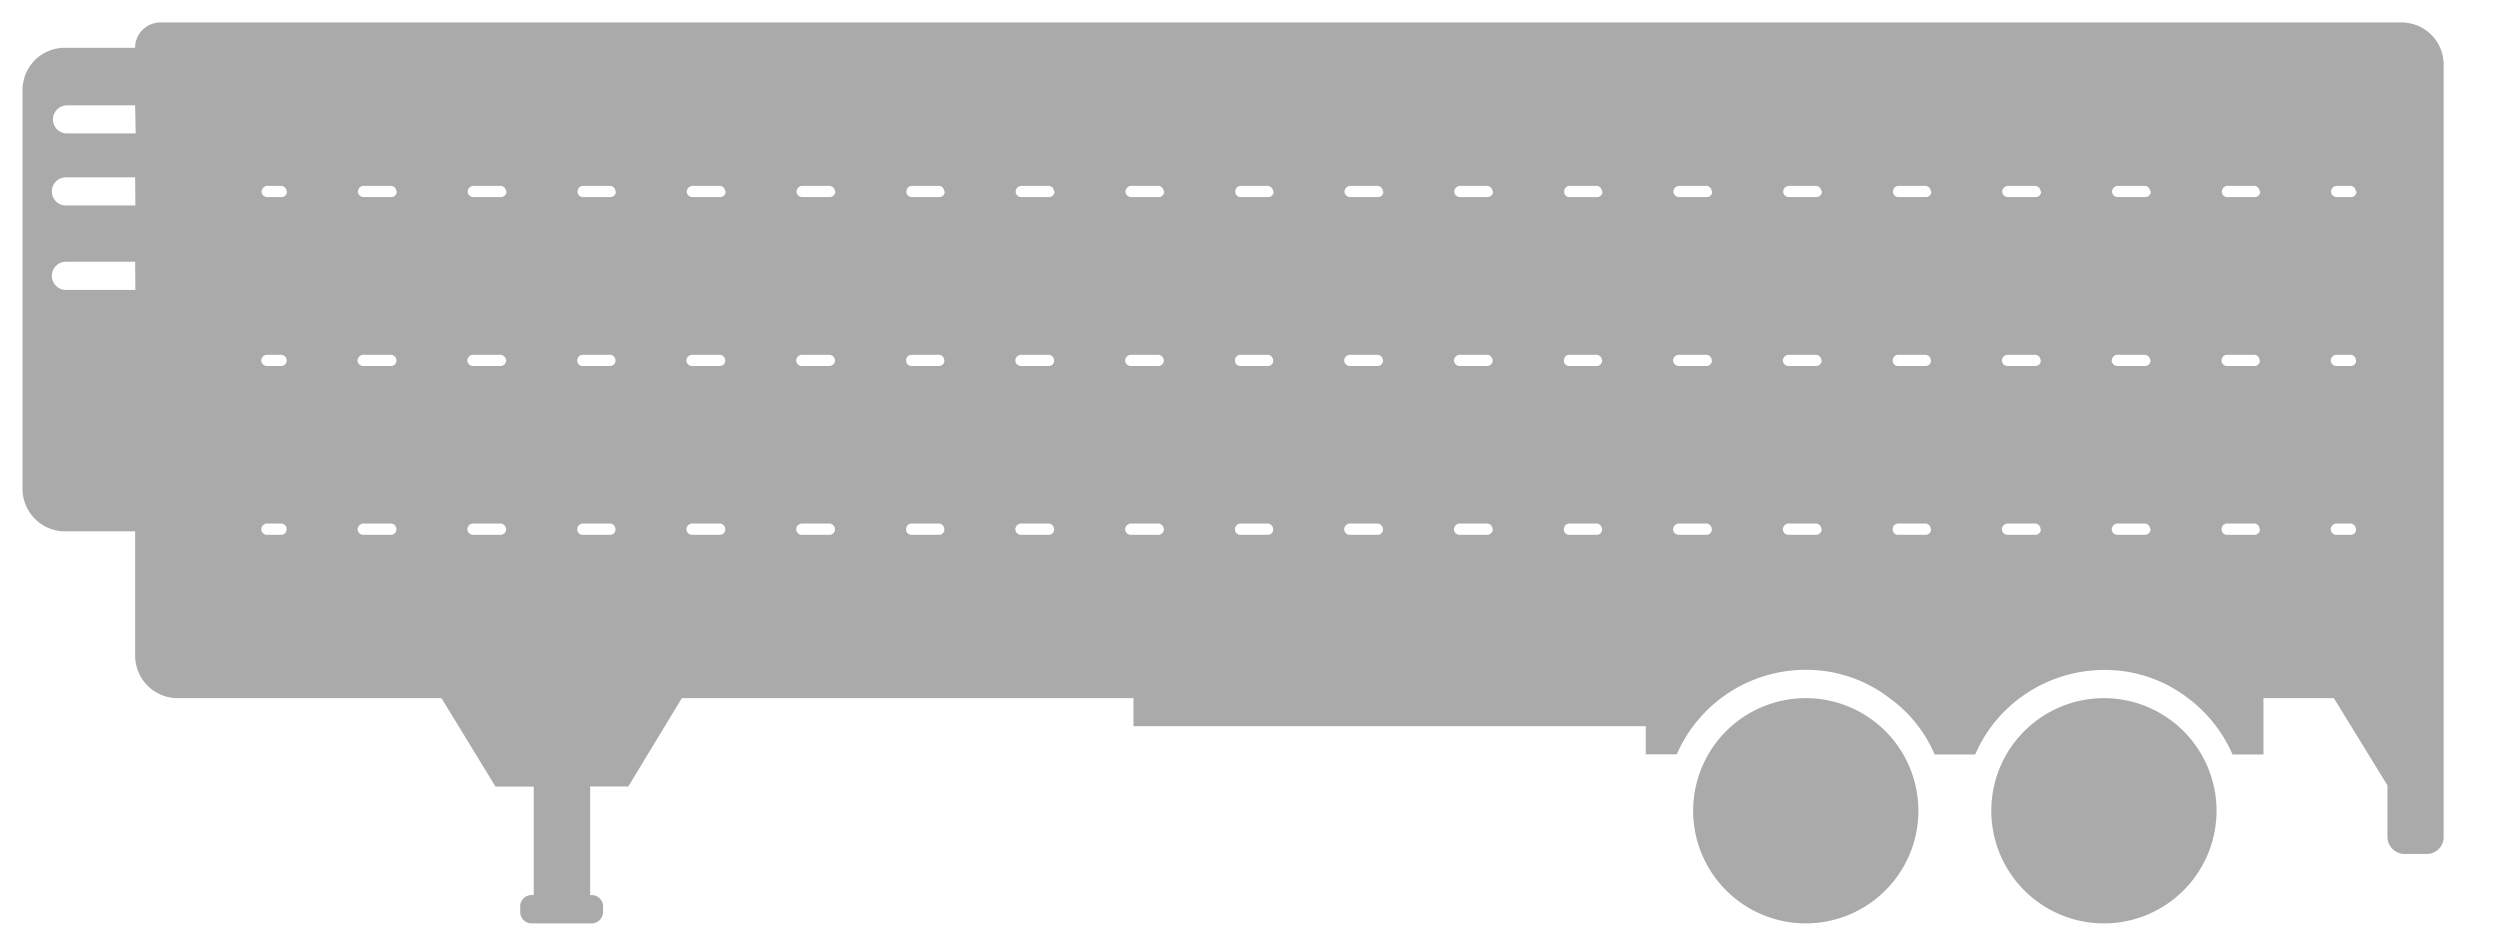 <svg xmlns="http://www.w3.org/2000/svg" width="55.5" height="20.999" viewBox="0 0 55.5 20.999"><g transform="translate(0.5 0.5)"><rect width="55" height="20" fill="#aaa" opacity="0"/><path d="M11.661,2.5a2.5,2.5,0,1,0,2.5-2.5A2.5,2.5,0,0,0,11.661,2.5Zm-6.619,0A2.5,2.5,0,1,0,7.544,0,2.5,2.5,0,0,0,5.042,2.5ZM41.112,0a.253.253,0,0,0-.251.252V.379a.251.251,0,0,0,.251.249h.036V3.04H40.3L39.112,5H29.086V4.378H17.713V3.753h-.688a3.123,3.123,0,0,1-2.862,1.876A3.026,3.026,0,0,1,12.3,5a2.987,2.987,0,0,1-1-1.25h-.9A3.1,3.1,0,0,1,9.413,5a3.142,3.142,0,0,1-1.876.626A3.019,3.019,0,0,1,5.675,5a3.109,3.109,0,0,1-.988-1.25H4V5H2.437L1.248,3.064V1.915a.383.383,0,0,0-.374-.374h-.5A.374.374,0,0,0,0,1.915V19.063A.934.934,0,0,0,.937,20h49.75a.562.562,0,0,0,.563-.562l1.562,0a.937.937,0,0,0,.937-.939V9.64a.944.944,0,0,0-.937-.937H51.249V5.94A.945.945,0,0,0,50.312,5H44.449l-1.2-1.963H42.4V.628h.051A.249.249,0,0,0,42.7.379V.254A.251.251,0,0,0,42.45,0Zm6.774,8.752a.119.119,0,0,1,.125-.126h.314a.124.124,0,0,1,.123.126.133.133,0,0,1-.123.125h-.314A.126.126,0,0,1,47.886,8.754Zm-2.437,0a.119.119,0,0,1,.125-.126h.611a.126.126,0,0,1,.126.126.135.135,0,0,1-.126.125h-.611A.126.126,0,0,1,45.449,8.754Zm-2.437,0a.126.126,0,0,1,.123-.126h.613a.126.126,0,0,1,.126.126.135.135,0,0,1-.126.125h-.613A.134.134,0,0,1,43.013,8.754Zm-2.427,0a.119.119,0,0,1,.125-.126h.6a.117.117,0,0,1,.123.126.124.124,0,0,1-.123.125h-.6A.126.126,0,0,1,40.586,8.754Zm-2.437,0a.119.119,0,0,1,.126-.126h.611a.126.126,0,0,1,.126.126.135.135,0,0,1-.126.125h-.611A.126.126,0,0,1,38.149,8.754Zm-2.437,0a.126.126,0,0,1,.123-.126h.613a.126.126,0,0,1,.126.126.135.135,0,0,1-.126.125h-.613A.135.135,0,0,1,35.712,8.754Zm-2.427,0a.119.119,0,0,1,.126-.126h.6a.117.117,0,0,1,.123.126.124.124,0,0,1-.123.125h-.6A.126.126,0,0,1,33.286,8.754Zm-2.437,0a.119.119,0,0,1,.126-.126h.611a.126.126,0,0,1,.125.126.135.135,0,0,1-.125.125h-.611A.126.126,0,0,1,30.849,8.754Zm-2.437,0a.126.126,0,0,1,.123-.126h.613a.126.126,0,0,1,.125.126.135.135,0,0,1-.125.125h-.613A.134.134,0,0,1,28.413,8.754Zm-2.427,0a.119.119,0,0,1,.126-.126h.6a.117.117,0,0,1,.123.126.124.124,0,0,1-.123.125h-.6A.126.126,0,0,1,25.986,8.754Zm-2.437,0a.119.119,0,0,1,.126-.126h.611a.126.126,0,0,1,.125.126.135.135,0,0,1-.125.125h-.611A.126.126,0,0,1,23.549,8.754Zm-2.437,0a.126.126,0,0,1,.123-.126h.613a.126.126,0,0,1,.126.126.135.135,0,0,1-.126.125h-.613A.134.134,0,0,1,21.113,8.754Zm-2.427,0a.119.119,0,0,1,.126-.126h.6a.117.117,0,0,1,.123.126.124.124,0,0,1-.123.125h-.6A.126.126,0,0,1,18.686,8.754Zm-2.437,0a.119.119,0,0,1,.125-.126h.611a.126.126,0,0,1,.126.126.135.135,0,0,1-.126.125h-.611A.126.126,0,0,1,16.249,8.754Zm-2.437,0a.124.124,0,0,1,.123-.126h.613a.126.126,0,0,1,.126.126.135.135,0,0,1-.126.125h-.613A.132.132,0,0,1,13.813,8.754Zm-2.427,0a.119.119,0,0,1,.126-.126h.6a.117.117,0,0,1,.123.126.124.124,0,0,1-.123.125h-.6A.126.126,0,0,1,11.386,8.754Zm-2.437,0a.119.119,0,0,1,.126-.126h.611a.126.126,0,0,1,.126.126.135.135,0,0,1-.126.125H9.075A.126.126,0,0,1,8.949,8.754Zm-2.437,0a.124.124,0,0,1,.123-.126h.613a.126.126,0,0,1,.126.126.135.135,0,0,1-.126.125H6.636A.132.132,0,0,1,6.513,8.754Zm-2.427,0a.119.119,0,0,1,.126-.126h.6a.117.117,0,0,1,.123.126.124.124,0,0,1-.123.125h-.6A.126.126,0,0,1,4.086,8.754Zm-2.137,0a.119.119,0,0,1,.126-.126h.312a.126.126,0,0,1,.126.126.135.135,0,0,1-.126.125H2.074A.126.126,0,0,1,1.949,8.754ZM47.886,12.5a.119.119,0,0,1,.125-.126h.314a.124.124,0,0,1,.123.126.131.131,0,0,1-.123.123h-.314A.124.124,0,0,1,47.886,12.5Zm-2.437,0a.119.119,0,0,1,.125-.126h.611a.126.126,0,0,1,.126.126.133.133,0,0,1-.126.123h-.611A.124.124,0,0,1,45.449,12.5Zm-2.437,0a.126.126,0,0,1,.123-.126h.613a.126.126,0,0,1,.126.126.133.133,0,0,1-.126.123h-.613A.133.133,0,0,1,43.013,12.5Zm-2.427,0a.119.119,0,0,1,.125-.126h.6a.117.117,0,0,1,.123.126.122.122,0,0,1-.123.123h-.6A.124.124,0,0,1,40.586,12.5Zm-2.437,0a.119.119,0,0,1,.126-.126h.611a.126.126,0,0,1,.126.126.133.133,0,0,1-.126.123h-.611A.124.124,0,0,1,38.149,12.5Zm-2.437,0a.126.126,0,0,1,.123-.126h.613a.126.126,0,0,1,.126.126.133.133,0,0,1-.126.123h-.613A.133.133,0,0,1,35.712,12.5Zm-2.427,0a.119.119,0,0,1,.126-.126h.6a.117.117,0,0,1,.123.126.122.122,0,0,1-.123.123h-.6A.124.124,0,0,1,33.286,12.5Zm-2.437,0a.119.119,0,0,1,.126-.126h.611a.126.126,0,0,1,.125.126.133.133,0,0,1-.125.123h-.611A.124.124,0,0,1,30.849,12.5Zm-2.437,0a.126.126,0,0,1,.123-.126h.613a.126.126,0,0,1,.125.126.133.133,0,0,1-.125.123h-.613A.133.133,0,0,1,28.413,12.5Zm-2.427,0a.119.119,0,0,1,.126-.126h.6a.117.117,0,0,1,.123.126.122.122,0,0,1-.123.123h-.6A.124.124,0,0,1,25.986,12.5Zm-2.437,0a.119.119,0,0,1,.126-.126h.611a.126.126,0,0,1,.125.126.133.133,0,0,1-.125.123h-.611A.124.124,0,0,1,23.549,12.5Zm-2.437,0a.126.126,0,0,1,.123-.126h.613a.126.126,0,0,1,.126.126.133.133,0,0,1-.126.123h-.613A.133.133,0,0,1,21.113,12.5Zm-2.427,0a.119.119,0,0,1,.126-.126h.6a.117.117,0,0,1,.123.126.122.122,0,0,1-.123.123h-.6A.124.124,0,0,1,18.686,12.5Zm-2.437,0a.119.119,0,0,1,.125-.126h.611a.126.126,0,0,1,.126.126.133.133,0,0,1-.126.123h-.611A.124.124,0,0,1,16.249,12.5Zm-2.437,0a.124.124,0,0,1,.123-.126h.613a.126.126,0,0,1,.126.126.133.133,0,0,1-.126.123h-.613A.131.131,0,0,1,13.813,12.5Zm-2.427,0a.119.119,0,0,1,.126-.126h.6a.117.117,0,0,1,.123.126.122.122,0,0,1-.123.123h-.6A.124.124,0,0,1,11.386,12.5Zm-2.437,0a.119.119,0,0,1,.126-.126h.611a.126.126,0,0,1,.126.126.133.133,0,0,1-.126.123H9.075A.124.124,0,0,1,8.949,12.5Zm-2.437,0a.124.124,0,0,1,.123-.126h.613a.126.126,0,0,1,.126.126.133.133,0,0,1-.126.123H6.636A.131.131,0,0,1,6.513,12.5Zm-2.427,0a.119.119,0,0,1,.126-.126h.6a.117.117,0,0,1,.123.126.122.122,0,0,1-.123.123h-.6A.124.124,0,0,1,4.086,12.5Zm-2.137,0a.119.119,0,0,1,.126-.126h.312a.126.126,0,0,1,.126.126.133.133,0,0,1-.126.123H2.074A.124.124,0,0,1,1.949,12.5Zm49.3,1.563h1.524a.313.313,0,1,1,0,.625H51.249Zm0,1.874h1.524a.313.313,0,1,1,0,.625H51.249Zm-3.364.313a.118.118,0,0,1,.125-.126h.314a.123.123,0,0,1,.123.126.132.132,0,0,1-.123.123h-.314A.125.125,0,0,1,47.886,16.254Zm-2.437,0a.118.118,0,0,1,.125-.126h.611a.125.125,0,0,1,.126.126.134.134,0,0,1-.126.123h-.611A.125.125,0,0,1,45.449,16.254Zm-2.437,0a.124.124,0,0,1,.123-.126h.613a.125.125,0,0,1,.126.126.135.135,0,0,1-.126.123h-.613A.134.134,0,0,1,43.013,16.254Zm-2.427,0a.118.118,0,0,1,.125-.126h.6a.116.116,0,0,1,.123.126.123.123,0,0,1-.123.123h-.6A.125.125,0,0,1,40.586,16.254Zm-2.437,0a.118.118,0,0,1,.126-.126h.611a.125.125,0,0,1,.126.126.135.135,0,0,1-.126.123h-.611A.126.126,0,0,1,38.149,16.254Zm-2.437,0a.125.125,0,0,1,.123-.126h.613a.125.125,0,0,1,.126.126.135.135,0,0,1-.126.123h-.613A.134.134,0,0,1,35.712,16.254Zm-2.427,0a.118.118,0,0,1,.126-.126h.6a.116.116,0,0,1,.123.126.123.123,0,0,1-.123.123h-.6A.126.126,0,0,1,33.286,16.254Zm-2.437,0a.118.118,0,0,1,.126-.126h.611a.125.125,0,0,1,.125.126.134.134,0,0,1-.125.123h-.611A.126.126,0,0,1,30.849,16.254Zm-2.437,0a.125.125,0,0,1,.123-.126h.613a.125.125,0,0,1,.125.126.134.134,0,0,1-.125.123h-.613A.134.134,0,0,1,28.413,16.254Zm-2.427,0a.118.118,0,0,1,.126-.126h.6a.116.116,0,0,1,.123.126.123.123,0,0,1-.123.123h-.6A.126.126,0,0,1,25.986,16.254Zm-2.437,0a.118.118,0,0,1,.126-.126h.611a.125.125,0,0,1,.125.126.134.134,0,0,1-.125.123h-.611A.125.125,0,0,1,23.549,16.254Zm-2.437,0a.125.125,0,0,1,.123-.126h.613a.125.125,0,0,1,.126.126.134.134,0,0,1-.126.123h-.613A.134.134,0,0,1,21.113,16.254Zm-2.427,0a.118.118,0,0,1,.126-.126h.6a.116.116,0,0,1,.123.126.123.123,0,0,1-.123.123h-.6A.125.125,0,0,1,18.686,16.254Zm-2.437,0a.118.118,0,0,1,.125-.126h.611a.125.125,0,0,1,.126.126.134.134,0,0,1-.126.123h-.611A.125.125,0,0,1,16.249,16.254Zm-2.437,0a.123.123,0,0,1,.123-.126h.613a.125.125,0,0,1,.126.126.134.134,0,0,1-.126.123h-.613A.132.132,0,0,1,13.813,16.254Zm-2.427,0a.118.118,0,0,1,.126-.126h.6a.116.116,0,0,1,.123.126.123.123,0,0,1-.123.123h-.6A.126.126,0,0,1,11.386,16.254Zm-2.437,0a.118.118,0,0,1,.126-.126h.611a.125.125,0,0,1,.126.126.135.135,0,0,1-.126.123H9.075A.126.126,0,0,1,8.949,16.254Zm-2.437,0a.123.123,0,0,1,.123-.126h.613a.125.125,0,0,1,.126.126.134.134,0,0,1-.126.123H6.636A.132.132,0,0,1,6.513,16.254Zm-2.427,0a.118.118,0,0,1,.126-.126h.6a.116.116,0,0,1,.123.126.123.123,0,0,1-.123.123h-.6A.125.125,0,0,1,4.086,16.254Zm-2.137,0a.118.118,0,0,1,.126-.126h.312a.125.125,0,0,1,.126.126.134.134,0,0,1-.126.123H2.074A.125.125,0,0,1,1.949,16.254Zm49.3,1.287h1.524a.31.31,0,0,1,.314.312.316.316,0,0,1-.314.312H51.249Z" transform="translate(53.749 19.999) rotate(180)" fill="#aaa" stroke="rgba(0,0,0,0)" stroke-miterlimit="10" stroke-width="1"/></g></svg>